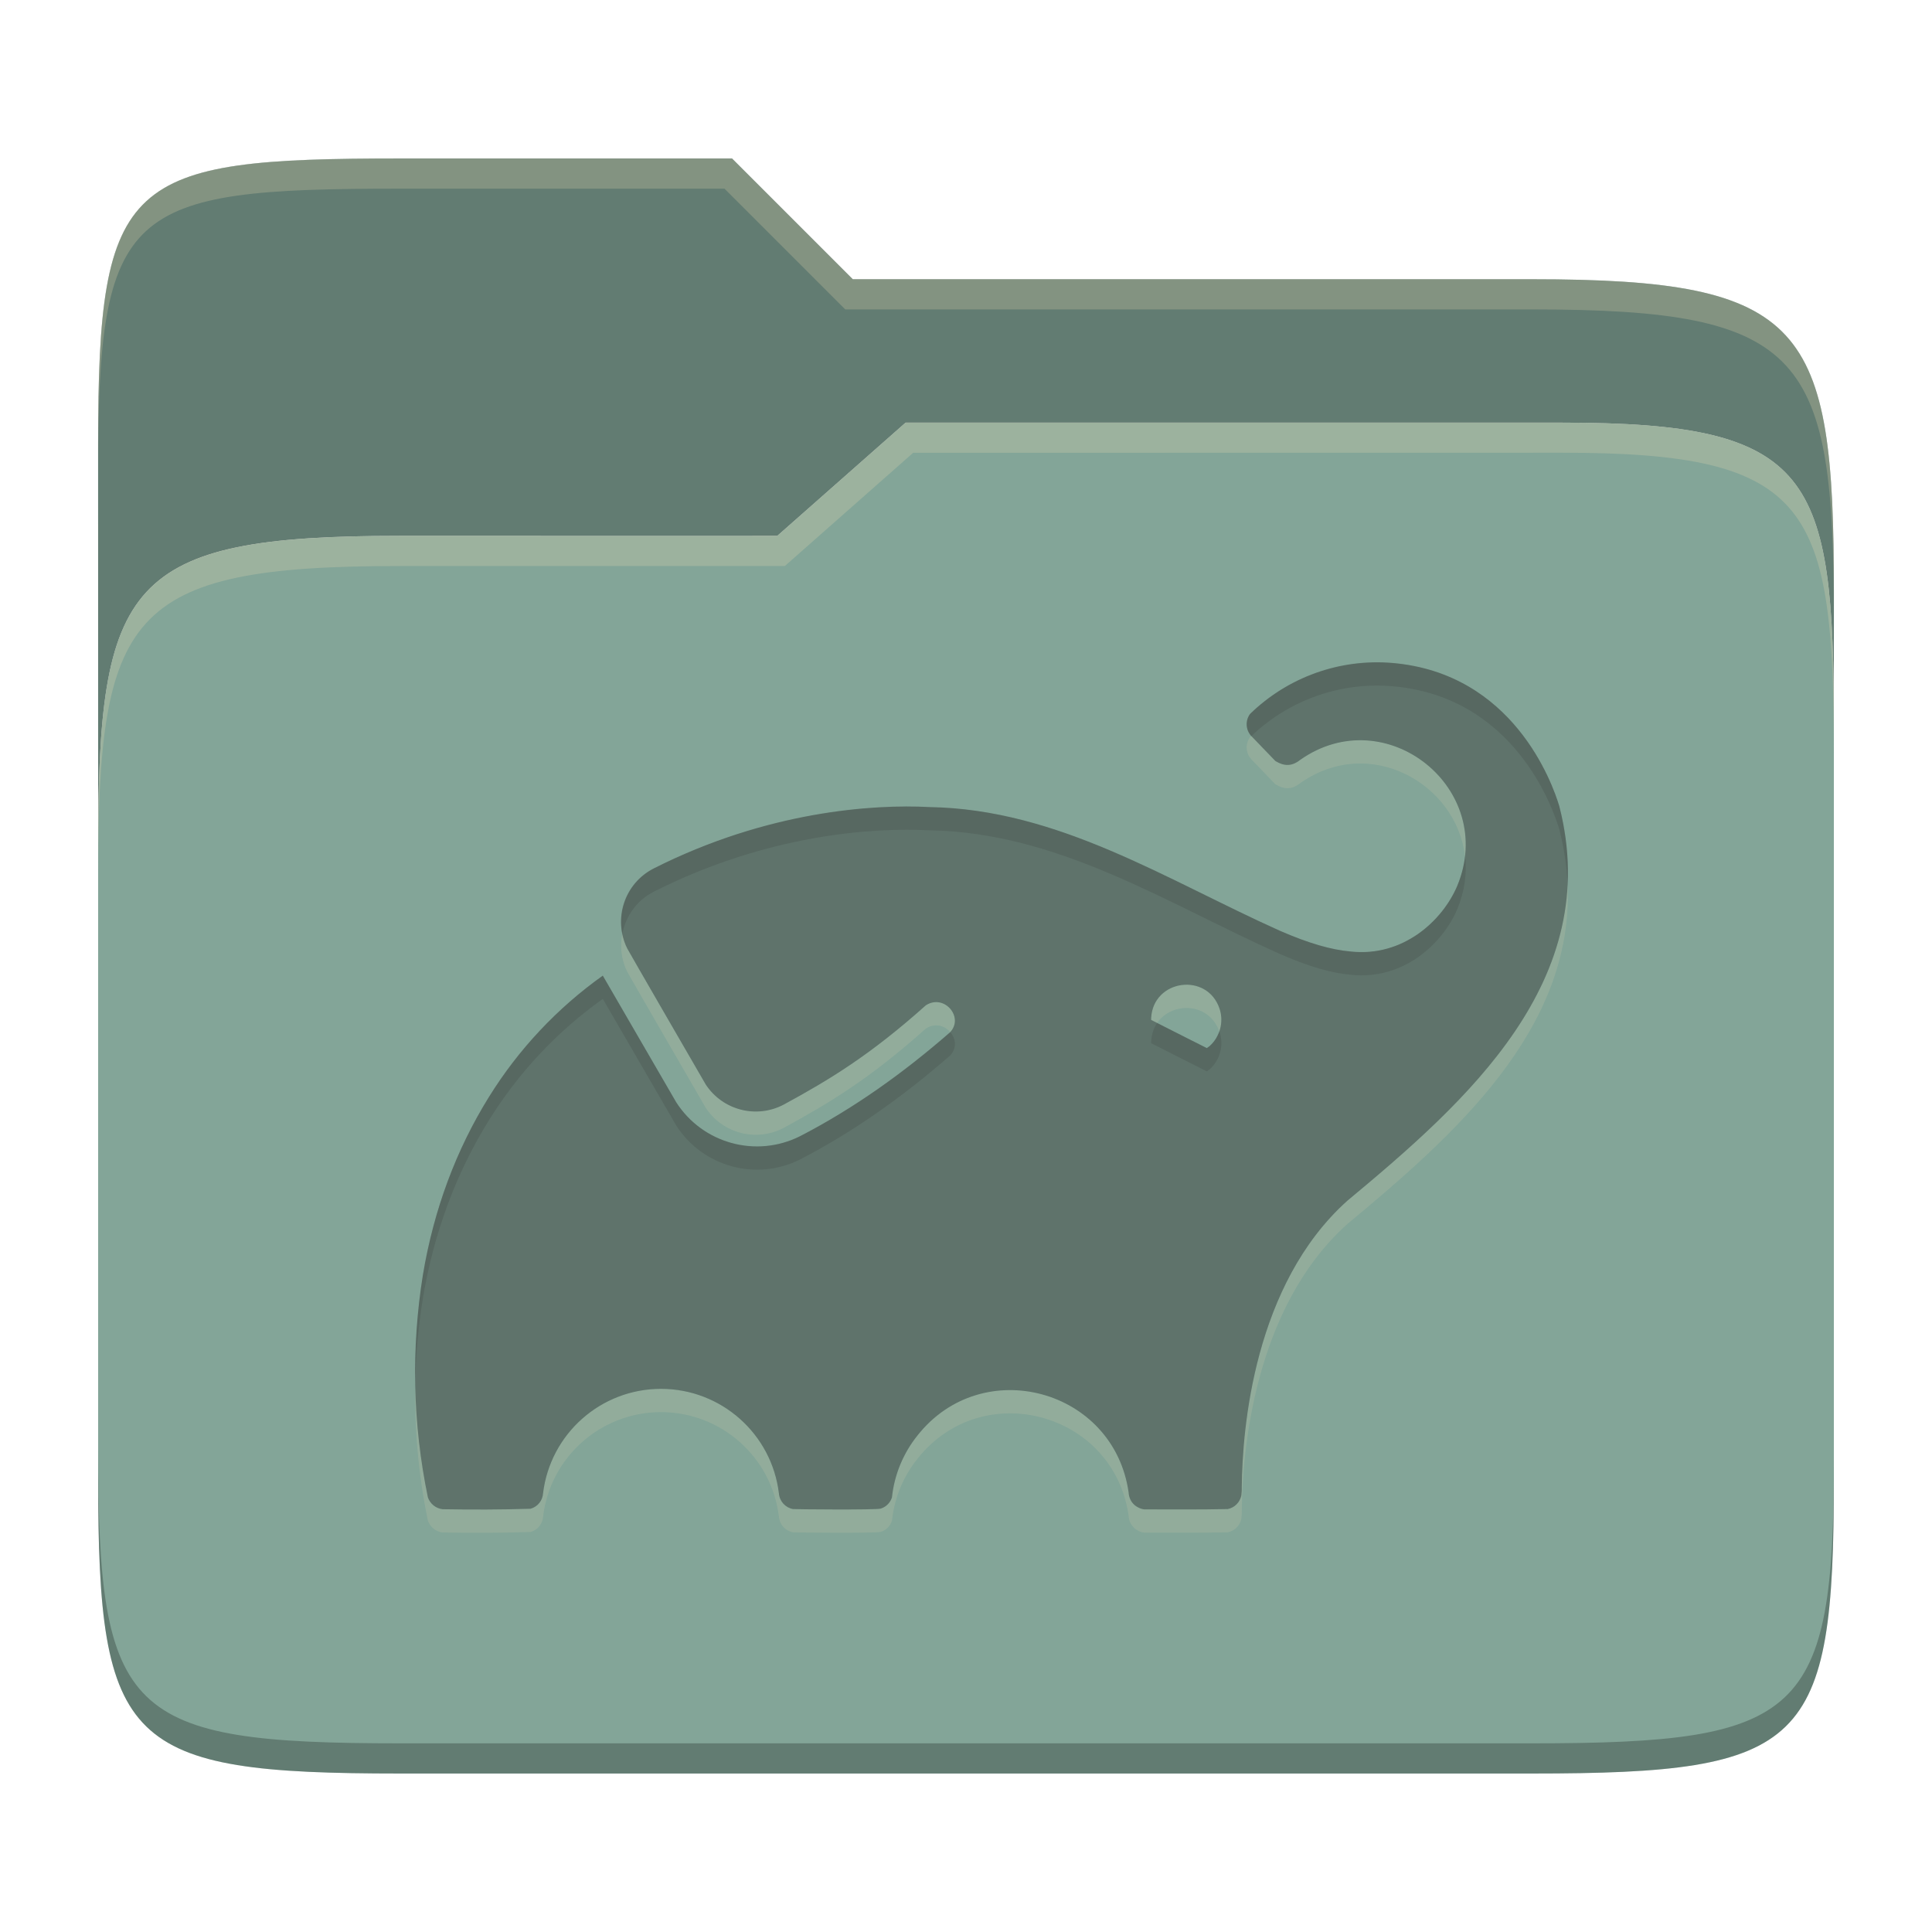 <svg width="256" height="256" version="1.1" xmlns="http://www.w3.org/2000/svg">
  <defs>
    <style id="current-color-scheme" type="text/css">.ColorScheme-Text { color:#282828; } .ColorScheme-Highlight { color:#83a598; }</style>
  </defs>
  <path class="ColorScheme-Highlight" d="m53 71c-36.338 0-39.996 6.144-39.996 41.397v83.653c0 35.313 3.686 38.951 40.002 38.951h149.99c36.316 0 40-3.639 40-38.951v-99.621c0-33.574-2.687-40.428-36-40.428h-87l-17 15z" fill="currentColor"/>
  <path d="m13.004 196.05c2.1e-4 35.313 3.686 38.951 40.002 38.951h149.99c36.316 0 40-3.639 40-38.951v-2.748c9e-5 34.093-4.128 37.699-39.99 37.699h-149.99c-36.316 0-40.014-3.639-40.004-38.951z" opacity=".25"/>
  <path class="ColorScheme-Highlight" d="m53.047 21c-36.322 0-40.047 2.48-40.047 37.771l0.004 53.625c6e-6 -35.253 3.658-41.396 39.996-41.396l49.996 2e-3 17-15h87c33.313 0 35.995 6.854 36 40.428 2.9e-4 1.939 4e-3 -18.061 4e-3 -18.061 0-35.291-3.678-41.369-40-41.369h-90l-16-16z" fill="currentColor"/>
  <path d="m53.047 21c-36.322 0-40.047 2.48-40.047 37.771l4e-3 53.625c1e-5 -35.253 3.658-41.396 39.996-41.396l49.996 2e-3 17-15h87c33.313 0 35.995 6.854 36 40.428 2.9e-4 1.939 4e-3 -18.061 4e-3 -18.061 0-35.291-3.678-41.369-40-41.369h-90l-16-16z" opacity=".25"/>
  <path d="m53.047 21c-36.322 0-40.053 2.451-40.053 37.744v3.91c0-35.291 3.682-37.654 40.006-37.654h43l16 16h91c36.322 0 40 5.988 40 41.279v-3.906c0-35.291-3.678-41.373-40-41.373h-90l-16-16h-43.953zm153.95 34.998-87 0.002-17 15h-50c-36.156 0-39.996 5.918-39.996 41.434v4.141c0-35.295 3.684-41.574 39.996-41.574h51l17-15 86.002-0.012c33.136-0.004 35.998 7.051 35.998 40.592v-4.141c0-33.541-2.649-40.441-36-40.441z" fill="#ebdbb2" opacity=".25"/>
  <path d="m165.81 97.527c-0.055 0.053-0.117 0.097-0.172 0.15-0.64 0.872-0.587 2.069 0.125 2.883l3.234 3.359c1.152 0.708 2.187 0.725 3.275-0.145 9.235-6.507 20.702 0.073 21.848 9.646 1.262-11.14-11.65-19.911-21.848-12.727-1.089 0.869-2.124 0.853-3.275 0.145zm41.906 19.748c-0.884 17.609-15.818 30.721-29.182 41.828-12.384 11.111-13.907 30.19-13.99 37.867 0.013 0.399-6e-3 0.799-0.061 1.195-0.186 0.902-0.891 1.605-1.793 1.791-3.689 0.082-7.391 0.045-11.084 0.045-0.786-0.102-1.978-0.741-2.061-2.268-1.967-13.714-19.401-18.4-27.979-7.519-1.888 2.353-3.059 5.199-3.377 8.199-0.222 0.707-0.777 1.262-1.484 1.484-0.674 0.198-11.529 0.092-11.641 0.059-1.006-0.194-1.761-1.024-1.853-2.061-0.948-7.907-7.654-13.859-15.617-13.865-7.964-5e-3 -14.678 5.938-15.637 13.844-0.06 0.961-0.722 1.778-1.648 2.039-3.878 0.129-7.809 0.131-11.658 0.066-0.905-0.105-1.667-0.722-1.957-1.586-1.004-4.849-1.562-9.771-1.672-14.701-0.092 5.959 0.459 11.92 1.672 17.779 0.29 0.864 1.052 1.483 1.957 1.588 3.85 0.064 7.78 0.062 11.658-0.066 0.927-0.261 1.588-1.078 1.648-2.039 0.959-7.906 7.673-13.849 15.637-13.844 7.964 6e-3 14.669 5.958 15.617 13.865 0.092 1.037 0.847 1.866 1.853 2.061 0.112 0.034 10.966 0.14 11.641-0.059 0.707-0.222 1.262-0.777 1.484-1.484 0.318-3 1.489-5.846 3.377-8.199 8.578-10.88 26.011-6.194 27.979 7.519 0.083 1.526 1.274 2.165 2.061 2.268 3.693 0 7.395 0.037 11.084-0.045 0.902-0.186 1.607-0.89 1.793-1.791 0.055-0.396 0.074-0.796 0.061-1.195 0.083-7.677 1.606-26.756 13.99-37.867 14.131-11.744 30.007-25.735 29.182-44.908zm-125.25 6.41c-0.33 1.665-0.163 3.437 0.639 5.061 0.144 0.309 10.196 17.677 10.402 18.027 2.247 3.433 6.742 4.586 10.363 2.658 6.069-3.3 11.415-6.532 18.811-13.145 1.221-0.786 2.498-0.382 3.231 0.465 1.84-1.987-0.808-5.105-3.231-3.545-7.396 6.612-12.742 9.845-18.811 13.145-3.622 1.928-8.116 0.775-10.363-2.658-0.206-0.35-10.258-17.718-10.402-18.027-0.316-0.641-0.506-1.308-0.639-1.98zm74.854 6.797c-2.303-0.044-4.637 1.528-4.787 4.416v0.246c0.264 0.135 0.529 0.266 0.793 0.4 1.947-2.841 6.866-2.762 8.236 1.115 0.331-0.952 0.364-2.001 0.035-2.998-0.714-2.133-2.486-3.145-4.277-3.18z" fill="#ebdbb2" opacity=".15"/>
  <path class="ColorScheme-Text" d="m58.65 199.98c-0.905-0.105-1.668-0.723-1.957-1.586-2.008-9.699-2.231-19.682-0.659-29.461 1.442-8.653 4.409-16.605 8.756-23.59 3.911-6.304 9.038-11.767 15.081-16.07 3.243 5.589 6.483 11.18 9.724 16.77 3.507 5.478 10.584 7.425 16.399 4.512 7.206-3.718 13.792-8.457 19.902-13.783 1.875-1.986-0.784-5.129-3.214-3.565-7.396 6.612-12.741 9.844-18.81 13.144-3.622 1.928-8.116 0.775-10.363-2.658-0.206-0.35-10.26-17.718-10.404-18.027-1.911-3.873-0.392-8.628 3.544-10.61 15.048-7.597 29.09-8.517 36.528-8.118 17.101 0.29 31.393 9.662 46.437 16.399 3.791 1.648 6.758 2.514 9.374 2.74 6.928 0.75 12.139-4.078 14.092-8.674 5.375-12.855-9.418-24.733-20.808-16.708-1.089 0.869-2.124 0.853-3.276 0.144l-3.235-3.358c-0.712-0.814-0.763-2.013-0.124-2.884 5.002-4.874 11.871-7.339 18.83-6.758 16.031 1.345 21.227 15.907 22.147 18.975 5.914 23.052-12.197 39.087-28.082 52.289-12.384 11.111-13.906 30.19-13.989 37.867 0.013 0.399-7e-3 0.799-0.062 1.195-0.186 0.902-0.891 1.606-1.792 1.792-3.689 0.082-7.391 0.044-11.084 0.044-0.786-0.102-1.977-0.74-2.06-2.267-1.967-13.714-19.4-18.4-27.978-7.52-1.888 2.353-3.061 5.199-3.379 8.2-0.222 0.707-0.776 1.261-1.483 1.483-0.674 0.198-11.528 0.093-11.64 0.059-1.006-0.194-1.762-1.024-1.854-2.06-0.948-7.907-7.653-13.86-15.617-13.866-7.964-5e-3 -14.677 5.938-15.636 13.844-0.06 0.961-0.721 1.779-1.648 2.04-3.878 0.129-7.81 0.129-11.66 0.065zm101.63-61.374c1.382-1.24 1.9-3.181 1.319-4.945-1.632-4.875-8.798-3.898-9.065 1.236v0.247c2.453 1.253 4.916 2.488 7.376 3.729-2e-3 9e-3 0.251-0.182 0.371-0.268z" fill="currentColor" opacity=".4"/>
  <path d="m181.87 87.786c-6.045 0.149-11.852 2.569-16.229 6.834-0.64 0.872-0.587 2.069 0.125 2.883l0.037 0.039c4.988-4.775 11.781-7.193 18.668-6.617 16.031 1.345 21.228 15.907 22.148 18.975 0.654 2.55 0.998 5.009 1.1 7.393 0.166-3.32-0.162-6.799-1.1-10.455-0.92-3.068-6.117-17.63-22.148-18.975-0.87-0.073-1.738-0.097-2.602-0.076zm-61.777 19.098c-7.876 0.013-20.272 1.548-33.439 8.195-3.281 1.652-4.849 5.23-4.184 8.619 0.455-2.308 1.896-4.404 4.184-5.557 15.048-7.597 29.089-8.518 36.527-8.119 17.101 0.29 31.394 9.662 46.438 16.398 3.791 1.648 6.759 2.514 9.375 2.74 6.928 0.75 12.139-4.078 14.092-8.674 1.016-2.43 1.307-4.822 1.041-7.055-0.147 1.307-0.477 2.642-1.041 3.992-1.953 4.596-7.164 9.423-14.092 8.674-2.616-0.227-5.584-1.092-9.375-2.74-15.044-6.737-29.337-16.109-46.438-16.398-0.93-0.05-1.963-0.078-3.088-0.076zm-40.217 22.412c-6.043 4.303-11.171 9.764-15.082 16.068-4.347 6.985-7.314 14.937-8.756 23.59-0.752 4.679-1.08 9.406-1.012 14.125 0.085-3.699 0.422-7.395 1.012-11.062 1.442-8.653 4.409-16.605 8.756-23.59 3.911-6.304 9.039-11.767 15.082-16.07 3.243 5.589 6.484 11.181 9.725 16.771 3.507 5.478 10.583 7.425 16.398 4.512 7.206-3.718 13.792-8.457 19.902-13.783 0.93-0.985 0.74-2.251 0.021-3.09-8e-3 9e-3 -0.013 0.018-0.021 0.027-6.11 5.326-12.696 10.066-19.902 13.783-5.815 2.913-12.892 0.967-16.398-4.512-3.241-5.59-6.482-11.18-9.725-16.77zm73.447 6.268c-0.446 0.656-0.736 1.464-0.785 2.418v0.248c2.453 1.253 4.918 2.489 7.377 3.731-2e-3 9e-3 0.249-0.183 0.369-0.27 1.382-1.24 1.9-3.18 1.318-4.943-0.013-0.038-0.032-0.068-0.045-0.105-0.253 0.745-0.664 1.439-1.273 1.986-0.12 0.087-0.371 0.279-0.369 0.27-2.198-1.109-4.398-2.217-6.592-3.334z" fill="#282828" opacity=".15"/>
</svg>
